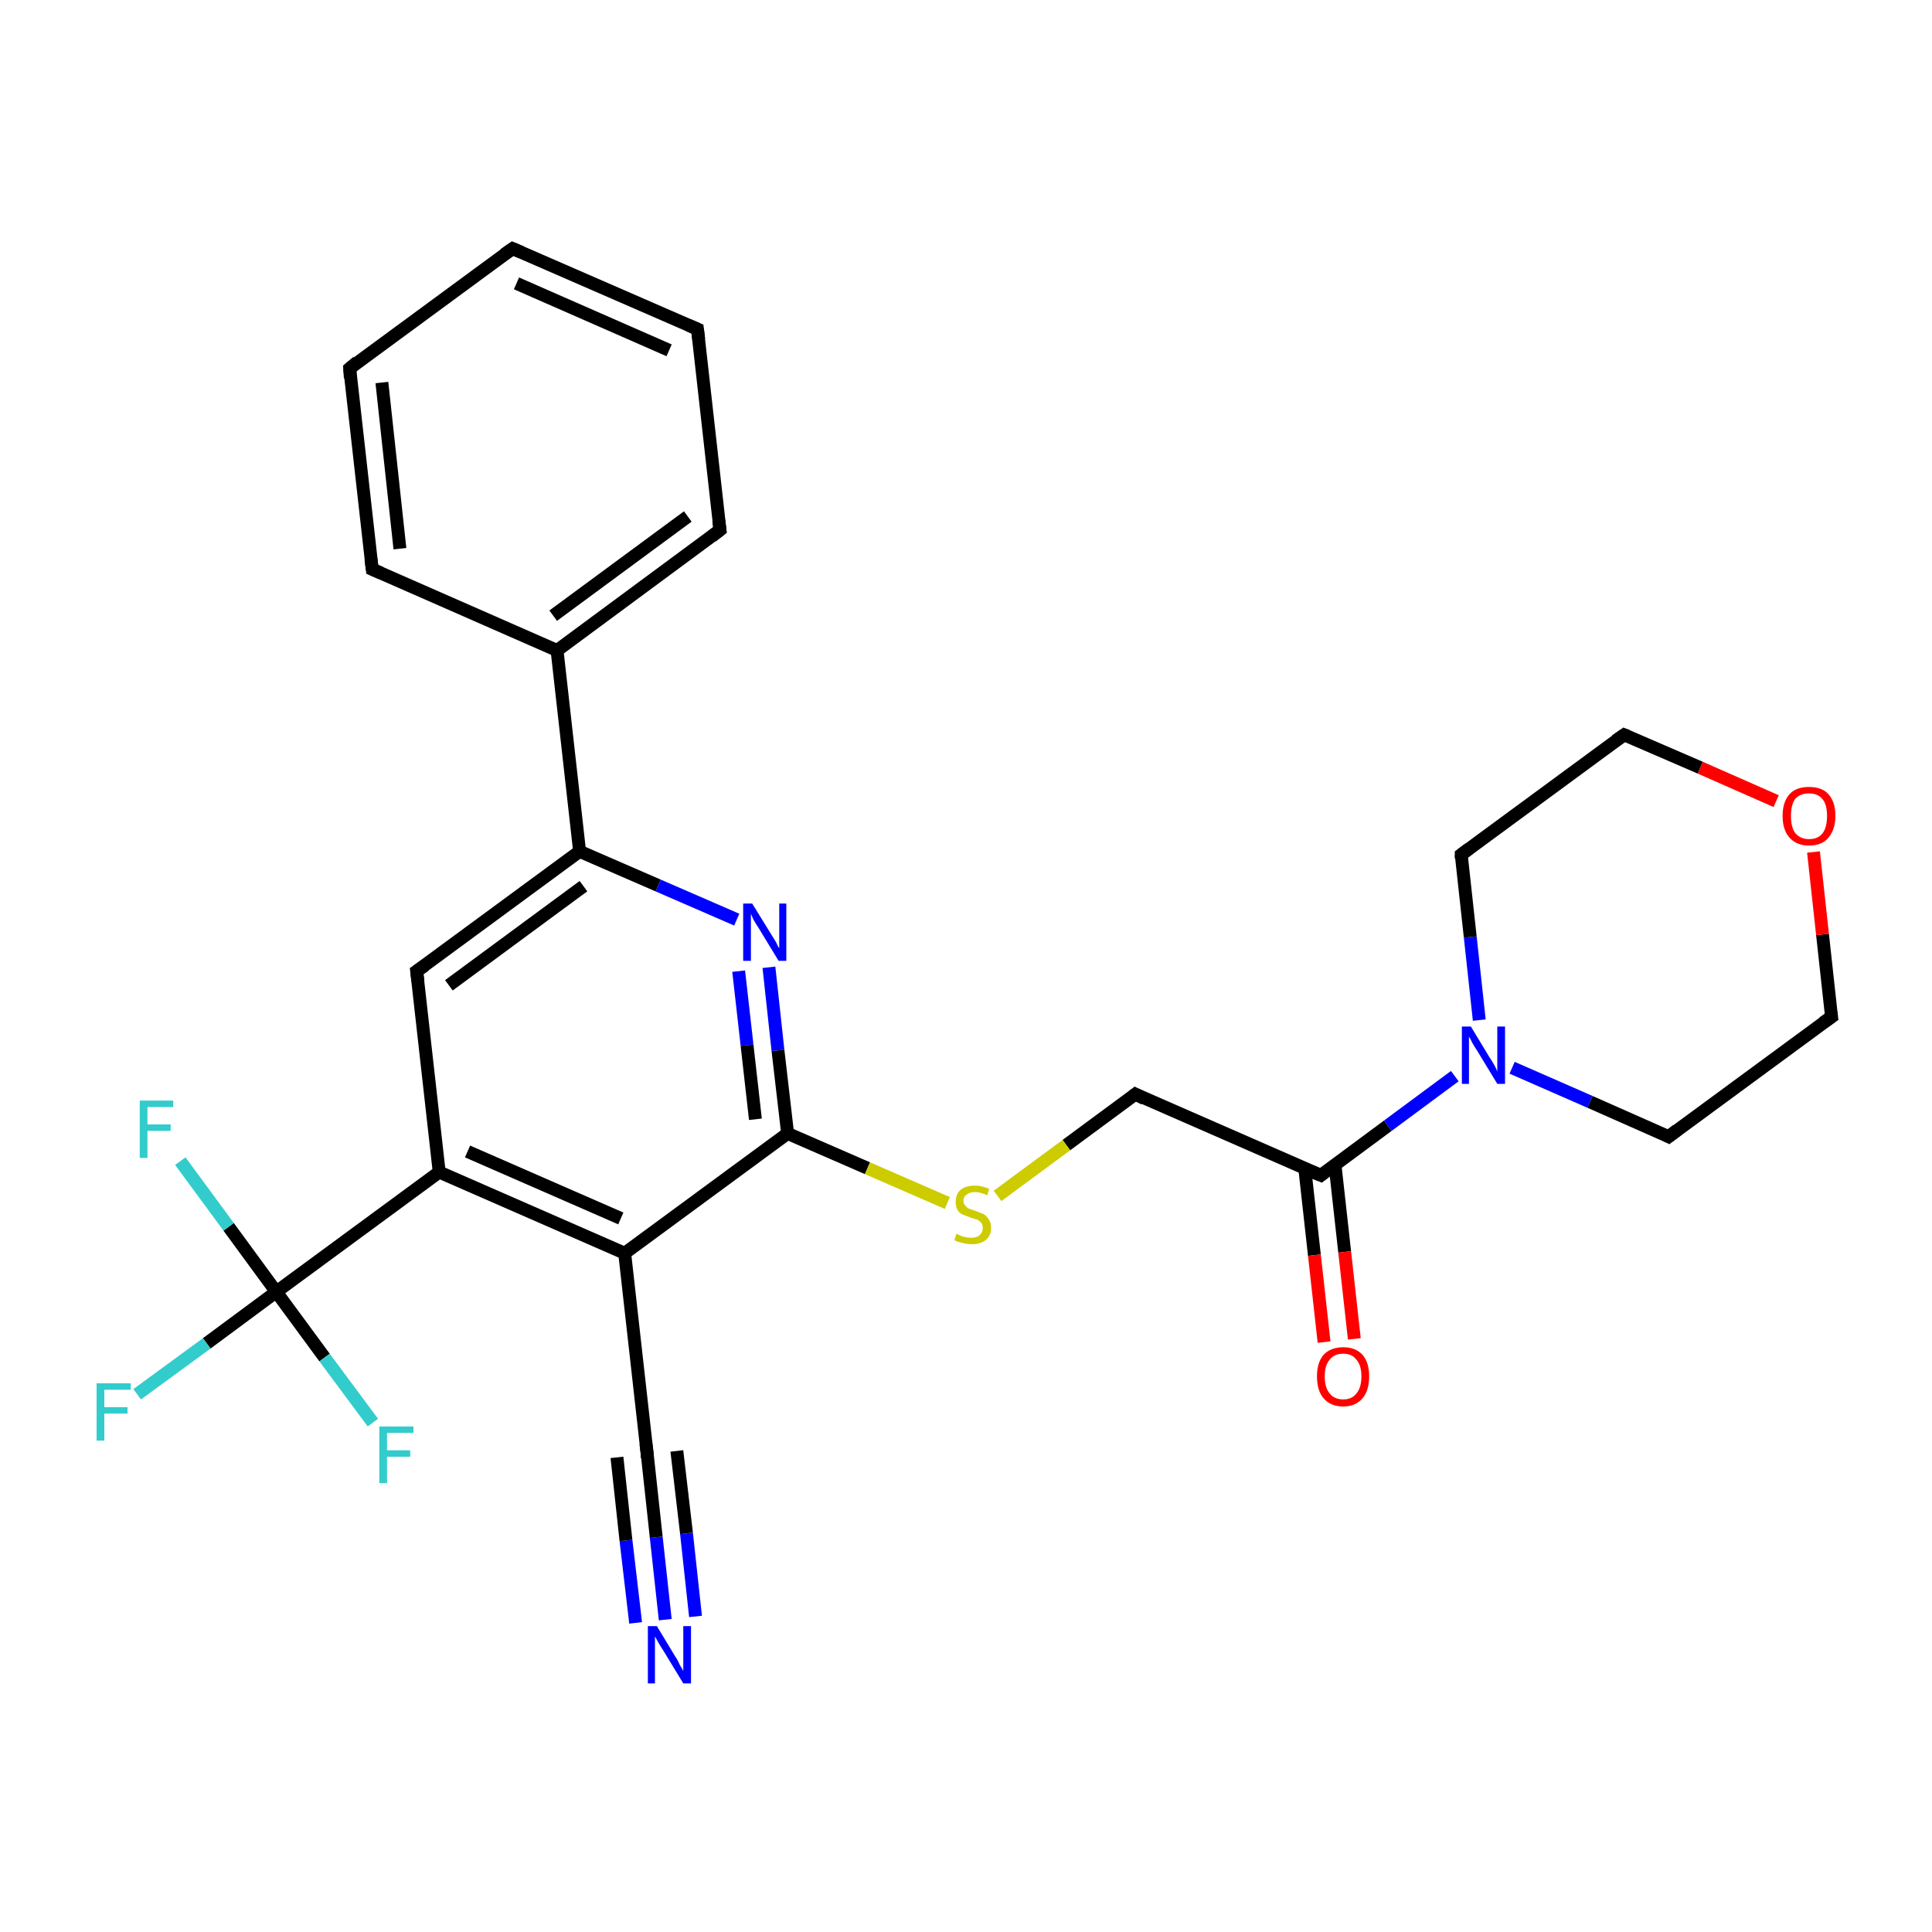 <?xml version='1.0' encoding='iso-8859-1'?>
<svg version='1.1' baseProfile='full'
              xmlns='http://www.w3.org/2000/svg'
                      xmlns:rdkit='http://www.rdkit.org/xml'
                      xmlns:xlink='http://www.w3.org/1999/xlink'
                  xml:space='preserve'
width='300px' height='300px' viewBox='0 0 300 300'>
<!-- END OF HEADER -->
<rect style='opacity:1.0;fill:#FFFFFF;stroke:none' width='300.0' height='300.0' x='0.0' y='0.0'> </rect>
<path class='bond-0 atom-0 atom-1' d='M 103.3,251.5 L 101.9,238.7' style='fill:none;fill-rule:evenodd;stroke:#0000FF;stroke-width:2.0px;stroke-linecap:butt;stroke-linejoin:miter;stroke-opacity:1' />
<path class='bond-0 atom-0 atom-1' d='M 101.9,238.7 L 100.5,225.8' style='fill:none;fill-rule:evenodd;stroke:#000000;stroke-width:2.0px;stroke-linecap:butt;stroke-linejoin:miter;stroke-opacity:1' />
<path class='bond-0 atom-0 atom-1' d='M 98.7,252.0 L 97.2,239.2' style='fill:none;fill-rule:evenodd;stroke:#0000FF;stroke-width:2.0px;stroke-linecap:butt;stroke-linejoin:miter;stroke-opacity:1' />
<path class='bond-0 atom-0 atom-1' d='M 97.2,239.2 L 95.8,226.3' style='fill:none;fill-rule:evenodd;stroke:#000000;stroke-width:2.0px;stroke-linecap:butt;stroke-linejoin:miter;stroke-opacity:1' />
<path class='bond-0 atom-0 atom-1' d='M 108.0,251.0 L 106.6,238.1' style='fill:none;fill-rule:evenodd;stroke:#0000FF;stroke-width:2.0px;stroke-linecap:butt;stroke-linejoin:miter;stroke-opacity:1' />
<path class='bond-0 atom-0 atom-1' d='M 106.6,238.1 L 105.1,225.3' style='fill:none;fill-rule:evenodd;stroke:#000000;stroke-width:2.0px;stroke-linecap:butt;stroke-linejoin:miter;stroke-opacity:1' />
<path class='bond-1 atom-1 atom-2' d='M 100.5,225.8 L 97.0,194.6' style='fill:none;fill-rule:evenodd;stroke:#000000;stroke-width:2.0px;stroke-linecap:butt;stroke-linejoin:miter;stroke-opacity:1' />
<path class='bond-2 atom-2 atom-3' d='M 97.0,194.6 L 68.2,182.0' style='fill:none;fill-rule:evenodd;stroke:#000000;stroke-width:2.0px;stroke-linecap:butt;stroke-linejoin:miter;stroke-opacity:1' />
<path class='bond-2 atom-2 atom-3' d='M 96.4,189.2 L 72.6,178.8' style='fill:none;fill-rule:evenodd;stroke:#000000;stroke-width:2.0px;stroke-linecap:butt;stroke-linejoin:miter;stroke-opacity:1' />
<path class='bond-3 atom-2 atom-7' d='M 97.0,194.6 L 122.3,176.0' style='fill:none;fill-rule:evenodd;stroke:#000000;stroke-width:2.0px;stroke-linecap:butt;stroke-linejoin:miter;stroke-opacity:1' />
<path class='bond-4 atom-3 atom-4' d='M 68.2,182.0 L 64.7,150.8' style='fill:none;fill-rule:evenodd;stroke:#000000;stroke-width:2.0px;stroke-linecap:butt;stroke-linejoin:miter;stroke-opacity:1' />
<path class='bond-5 atom-3 atom-24' d='M 68.2,182.0 L 42.9,200.6' style='fill:none;fill-rule:evenodd;stroke:#000000;stroke-width:2.0px;stroke-linecap:butt;stroke-linejoin:miter;stroke-opacity:1' />
<path class='bond-6 atom-4 atom-5' d='M 64.7,150.8 L 90.0,132.2' style='fill:none;fill-rule:evenodd;stroke:#000000;stroke-width:2.0px;stroke-linecap:butt;stroke-linejoin:miter;stroke-opacity:1' />
<path class='bond-6 atom-4 atom-5' d='M 69.7,153.0 L 90.6,137.6' style='fill:none;fill-rule:evenodd;stroke:#000000;stroke-width:2.0px;stroke-linecap:butt;stroke-linejoin:miter;stroke-opacity:1' />
<path class='bond-7 atom-5 atom-6' d='M 90.0,132.2 L 102.2,137.5' style='fill:none;fill-rule:evenodd;stroke:#000000;stroke-width:2.0px;stroke-linecap:butt;stroke-linejoin:miter;stroke-opacity:1' />
<path class='bond-7 atom-5 atom-6' d='M 102.2,137.5 L 114.4,142.8' style='fill:none;fill-rule:evenodd;stroke:#0000FF;stroke-width:2.0px;stroke-linecap:butt;stroke-linejoin:miter;stroke-opacity:1' />
<path class='bond-8 atom-5 atom-18' d='M 90.0,132.2 L 86.5,101.0' style='fill:none;fill-rule:evenodd;stroke:#000000;stroke-width:2.0px;stroke-linecap:butt;stroke-linejoin:miter;stroke-opacity:1' />
<path class='bond-9 atom-6 atom-7' d='M 119.4,150.2 L 120.8,163.1' style='fill:none;fill-rule:evenodd;stroke:#0000FF;stroke-width:2.0px;stroke-linecap:butt;stroke-linejoin:miter;stroke-opacity:1' />
<path class='bond-9 atom-6 atom-7' d='M 120.8,163.1 L 122.3,176.0' style='fill:none;fill-rule:evenodd;stroke:#000000;stroke-width:2.0px;stroke-linecap:butt;stroke-linejoin:miter;stroke-opacity:1' />
<path class='bond-9 atom-6 atom-7' d='M 114.7,150.8 L 116.0,162.3' style='fill:none;fill-rule:evenodd;stroke:#0000FF;stroke-width:2.0px;stroke-linecap:butt;stroke-linejoin:miter;stroke-opacity:1' />
<path class='bond-9 atom-6 atom-7' d='M 116.0,162.3 L 117.3,173.8' style='fill:none;fill-rule:evenodd;stroke:#000000;stroke-width:2.0px;stroke-linecap:butt;stroke-linejoin:miter;stroke-opacity:1' />
<path class='bond-10 atom-7 atom-8' d='M 122.3,176.0 L 134.7,181.4' style='fill:none;fill-rule:evenodd;stroke:#000000;stroke-width:2.0px;stroke-linecap:butt;stroke-linejoin:miter;stroke-opacity:1' />
<path class='bond-10 atom-7 atom-8' d='M 134.7,181.4 L 147.1,186.8' style='fill:none;fill-rule:evenodd;stroke:#CCCC00;stroke-width:2.0px;stroke-linecap:butt;stroke-linejoin:miter;stroke-opacity:1' />
<path class='bond-11 atom-8 atom-9' d='M 154.9,185.7 L 165.6,177.8' style='fill:none;fill-rule:evenodd;stroke:#CCCC00;stroke-width:2.0px;stroke-linecap:butt;stroke-linejoin:miter;stroke-opacity:1' />
<path class='bond-11 atom-8 atom-9' d='M 165.6,177.8 L 176.3,169.9' style='fill:none;fill-rule:evenodd;stroke:#000000;stroke-width:2.0px;stroke-linecap:butt;stroke-linejoin:miter;stroke-opacity:1' />
<path class='bond-12 atom-9 atom-10' d='M 176.3,169.9 L 205.1,182.5' style='fill:none;fill-rule:evenodd;stroke:#000000;stroke-width:2.0px;stroke-linecap:butt;stroke-linejoin:miter;stroke-opacity:1' />
<path class='bond-13 atom-10 atom-11' d='M 202.6,181.4 L 204.1,194.9' style='fill:none;fill-rule:evenodd;stroke:#000000;stroke-width:2.0px;stroke-linecap:butt;stroke-linejoin:miter;stroke-opacity:1' />
<path class='bond-13 atom-10 atom-11' d='M 204.1,194.9 L 205.6,208.4' style='fill:none;fill-rule:evenodd;stroke:#FF0000;stroke-width:2.0px;stroke-linecap:butt;stroke-linejoin:miter;stroke-opacity:1' />
<path class='bond-13 atom-10 atom-11' d='M 207.3,180.9 L 208.8,194.4' style='fill:none;fill-rule:evenodd;stroke:#000000;stroke-width:2.0px;stroke-linecap:butt;stroke-linejoin:miter;stroke-opacity:1' />
<path class='bond-13 atom-10 atom-11' d='M 208.8,194.4 L 210.3,207.9' style='fill:none;fill-rule:evenodd;stroke:#FF0000;stroke-width:2.0px;stroke-linecap:butt;stroke-linejoin:miter;stroke-opacity:1' />
<path class='bond-14 atom-10 atom-12' d='M 205.1,182.5 L 215.5,174.8' style='fill:none;fill-rule:evenodd;stroke:#000000;stroke-width:2.0px;stroke-linecap:butt;stroke-linejoin:miter;stroke-opacity:1' />
<path class='bond-14 atom-10 atom-12' d='M 215.5,174.8 L 225.9,167.1' style='fill:none;fill-rule:evenodd;stroke:#0000FF;stroke-width:2.0px;stroke-linecap:butt;stroke-linejoin:miter;stroke-opacity:1' />
<path class='bond-15 atom-12 atom-13' d='M 234.8,165.8 L 246.9,171.1' style='fill:none;fill-rule:evenodd;stroke:#0000FF;stroke-width:2.0px;stroke-linecap:butt;stroke-linejoin:miter;stroke-opacity:1' />
<path class='bond-15 atom-12 atom-13' d='M 246.9,171.1 L 259.1,176.5' style='fill:none;fill-rule:evenodd;stroke:#000000;stroke-width:2.0px;stroke-linecap:butt;stroke-linejoin:miter;stroke-opacity:1' />
<path class='bond-16 atom-12 atom-17' d='M 229.7,158.4 L 228.3,145.5' style='fill:none;fill-rule:evenodd;stroke:#0000FF;stroke-width:2.0px;stroke-linecap:butt;stroke-linejoin:miter;stroke-opacity:1' />
<path class='bond-16 atom-12 atom-17' d='M 228.3,145.5 L 226.9,132.7' style='fill:none;fill-rule:evenodd;stroke:#000000;stroke-width:2.0px;stroke-linecap:butt;stroke-linejoin:miter;stroke-opacity:1' />
<path class='bond-17 atom-13 atom-14' d='M 259.1,176.5 L 284.4,157.9' style='fill:none;fill-rule:evenodd;stroke:#000000;stroke-width:2.0px;stroke-linecap:butt;stroke-linejoin:miter;stroke-opacity:1' />
<path class='bond-18 atom-14 atom-15' d='M 284.4,157.9 L 283.0,145.1' style='fill:none;fill-rule:evenodd;stroke:#000000;stroke-width:2.0px;stroke-linecap:butt;stroke-linejoin:miter;stroke-opacity:1' />
<path class='bond-18 atom-14 atom-15' d='M 283.0,145.1 L 281.6,132.3' style='fill:none;fill-rule:evenodd;stroke:#FF0000;stroke-width:2.0px;stroke-linecap:butt;stroke-linejoin:miter;stroke-opacity:1' />
<path class='bond-19 atom-15 atom-16' d='M 275.8,124.4 L 264.0,119.2' style='fill:none;fill-rule:evenodd;stroke:#FF0000;stroke-width:2.0px;stroke-linecap:butt;stroke-linejoin:miter;stroke-opacity:1' />
<path class='bond-19 atom-15 atom-16' d='M 264.0,119.2 L 252.2,114.1' style='fill:none;fill-rule:evenodd;stroke:#000000;stroke-width:2.0px;stroke-linecap:butt;stroke-linejoin:miter;stroke-opacity:1' />
<path class='bond-20 atom-16 atom-17' d='M 252.2,114.1 L 226.9,132.7' style='fill:none;fill-rule:evenodd;stroke:#000000;stroke-width:2.0px;stroke-linecap:butt;stroke-linejoin:miter;stroke-opacity:1' />
<path class='bond-21 atom-18 atom-19' d='M 86.5,101.0 L 111.8,82.3' style='fill:none;fill-rule:evenodd;stroke:#000000;stroke-width:2.0px;stroke-linecap:butt;stroke-linejoin:miter;stroke-opacity:1' />
<path class='bond-21 atom-18 atom-19' d='M 85.9,95.6 L 106.8,80.2' style='fill:none;fill-rule:evenodd;stroke:#000000;stroke-width:2.0px;stroke-linecap:butt;stroke-linejoin:miter;stroke-opacity:1' />
<path class='bond-22 atom-18 atom-23' d='M 86.5,101.0 L 57.8,88.4' style='fill:none;fill-rule:evenodd;stroke:#000000;stroke-width:2.0px;stroke-linecap:butt;stroke-linejoin:miter;stroke-opacity:1' />
<path class='bond-23 atom-19 atom-20' d='M 111.8,82.3 L 108.3,51.1' style='fill:none;fill-rule:evenodd;stroke:#000000;stroke-width:2.0px;stroke-linecap:butt;stroke-linejoin:miter;stroke-opacity:1' />
<path class='bond-24 atom-20 atom-21' d='M 108.3,51.1 L 79.6,38.6' style='fill:none;fill-rule:evenodd;stroke:#000000;stroke-width:2.0px;stroke-linecap:butt;stroke-linejoin:miter;stroke-opacity:1' />
<path class='bond-24 atom-20 atom-21' d='M 103.9,54.4 L 80.2,44.0' style='fill:none;fill-rule:evenodd;stroke:#000000;stroke-width:2.0px;stroke-linecap:butt;stroke-linejoin:miter;stroke-opacity:1' />
<path class='bond-25 atom-21 atom-22' d='M 79.6,38.6 L 54.3,57.2' style='fill:none;fill-rule:evenodd;stroke:#000000;stroke-width:2.0px;stroke-linecap:butt;stroke-linejoin:miter;stroke-opacity:1' />
<path class='bond-26 atom-22 atom-23' d='M 54.3,57.2 L 57.8,88.4' style='fill:none;fill-rule:evenodd;stroke:#000000;stroke-width:2.0px;stroke-linecap:butt;stroke-linejoin:miter;stroke-opacity:1' />
<path class='bond-26 atom-22 atom-23' d='M 59.3,59.4 L 62.1,85.2' style='fill:none;fill-rule:evenodd;stroke:#000000;stroke-width:2.0px;stroke-linecap:butt;stroke-linejoin:miter;stroke-opacity:1' />
<path class='bond-27 atom-24 atom-25' d='M 42.9,200.6 L 32.1,208.6' style='fill:none;fill-rule:evenodd;stroke:#000000;stroke-width:2.0px;stroke-linecap:butt;stroke-linejoin:miter;stroke-opacity:1' />
<path class='bond-27 atom-24 atom-25' d='M 32.1,208.6 L 21.3,216.5' style='fill:none;fill-rule:evenodd;stroke:#33CCCC;stroke-width:2.0px;stroke-linecap:butt;stroke-linejoin:miter;stroke-opacity:1' />
<path class='bond-28 atom-24 atom-26' d='M 42.9,200.6 L 35.5,190.5' style='fill:none;fill-rule:evenodd;stroke:#000000;stroke-width:2.0px;stroke-linecap:butt;stroke-linejoin:miter;stroke-opacity:1' />
<path class='bond-28 atom-24 atom-26' d='M 35.5,190.5 L 28.0,180.3' style='fill:none;fill-rule:evenodd;stroke:#33CCCC;stroke-width:2.0px;stroke-linecap:butt;stroke-linejoin:miter;stroke-opacity:1' />
<path class='bond-29 atom-24 atom-27' d='M 42.9,200.6 L 50.4,210.8' style='fill:none;fill-rule:evenodd;stroke:#000000;stroke-width:2.0px;stroke-linecap:butt;stroke-linejoin:miter;stroke-opacity:1' />
<path class='bond-29 atom-24 atom-27' d='M 50.4,210.8 L 57.9,220.9' style='fill:none;fill-rule:evenodd;stroke:#33CCCC;stroke-width:2.0px;stroke-linecap:butt;stroke-linejoin:miter;stroke-opacity:1' />
<path d='M 100.5,226.4 L 100.5,225.8 L 100.3,224.2' style='fill:none;stroke:#000000;stroke-width:2.0px;stroke-linecap:butt;stroke-linejoin:miter;stroke-opacity:1;' />
<path d='M 64.9,152.4 L 64.7,150.8 L 66.0,149.9' style='fill:none;stroke:#000000;stroke-width:2.0px;stroke-linecap:butt;stroke-linejoin:miter;stroke-opacity:1;' />
<path d='M 175.8,170.3 L 176.3,169.9 L 177.7,170.6' style='fill:none;stroke:#000000;stroke-width:2.0px;stroke-linecap:butt;stroke-linejoin:miter;stroke-opacity:1;' />
<path d='M 203.6,181.9 L 205.1,182.5 L 205.6,182.1' style='fill:none;stroke:#000000;stroke-width:2.0px;stroke-linecap:butt;stroke-linejoin:miter;stroke-opacity:1;' />
<path d='M 258.5,176.2 L 259.1,176.5 L 260.4,175.5' style='fill:none;stroke:#000000;stroke-width:2.0px;stroke-linecap:butt;stroke-linejoin:miter;stroke-opacity:1;' />
<path d='M 283.1,158.8 L 284.4,157.9 L 284.3,157.2' style='fill:none;stroke:#000000;stroke-width:2.0px;stroke-linecap:butt;stroke-linejoin:miter;stroke-opacity:1;' />
<path d='M 252.7,114.3 L 252.2,114.1 L 250.9,115.0' style='fill:none;stroke:#000000;stroke-width:2.0px;stroke-linecap:butt;stroke-linejoin:miter;stroke-opacity:1;' />
<path d='M 226.9,133.3 L 226.9,132.7 L 228.1,131.8' style='fill:none;stroke:#000000;stroke-width:2.0px;stroke-linecap:butt;stroke-linejoin:miter;stroke-opacity:1;' />
<path d='M 110.5,83.3 L 111.8,82.3 L 111.6,80.8' style='fill:none;stroke:#000000;stroke-width:2.0px;stroke-linecap:butt;stroke-linejoin:miter;stroke-opacity:1;' />
<path d='M 108.5,52.7 L 108.3,51.1 L 106.9,50.5' style='fill:none;stroke:#000000;stroke-width:2.0px;stroke-linecap:butt;stroke-linejoin:miter;stroke-opacity:1;' />
<path d='M 81.0,39.2 L 79.6,38.6 L 78.3,39.5' style='fill:none;stroke:#000000;stroke-width:2.0px;stroke-linecap:butt;stroke-linejoin:miter;stroke-opacity:1;' />
<path d='M 55.5,56.2 L 54.3,57.2 L 54.4,58.7' style='fill:none;stroke:#000000;stroke-width:2.0px;stroke-linecap:butt;stroke-linejoin:miter;stroke-opacity:1;' />
<path d='M 59.2,89.0 L 57.8,88.4 L 57.6,86.8' style='fill:none;stroke:#000000;stroke-width:2.0px;stroke-linecap:butt;stroke-linejoin:miter;stroke-opacity:1;' />
<path class='atom-0' d='M 102.0 252.5
L 104.9 257.3
Q 105.2 257.7, 105.6 258.6
Q 106.1 259.4, 106.1 259.5
L 106.1 252.5
L 107.3 252.5
L 107.3 261.4
L 106.1 261.4
L 103.0 256.3
Q 102.6 255.7, 102.2 255.0
Q 101.8 254.3, 101.7 254.1
L 101.7 261.4
L 100.6 261.4
L 100.6 252.5
L 102.0 252.5
' fill='#0000FF'/>
<path class='atom-6' d='M 116.8 140.3
L 119.7 145.0
Q 120.0 145.5, 120.5 146.3
Q 120.9 147.2, 121.0 147.2
L 121.0 140.3
L 122.1 140.3
L 122.1 149.2
L 120.9 149.2
L 117.8 144.1
Q 117.4 143.5, 117.0 142.8
Q 116.7 142.1, 116.6 141.9
L 116.6 149.2
L 115.4 149.2
L 115.4 140.3
L 116.8 140.3
' fill='#0000FF'/>
<path class='atom-8' d='M 148.5 191.6
Q 148.6 191.6, 149.0 191.8
Q 149.4 192.0, 149.9 192.1
Q 150.4 192.2, 150.8 192.2
Q 151.7 192.2, 152.1 191.8
Q 152.6 191.4, 152.6 190.7
Q 152.6 190.2, 152.4 189.9
Q 152.1 189.6, 151.8 189.4
Q 151.4 189.3, 150.8 189.1
Q 150.0 188.8, 149.5 188.6
Q 149.0 188.4, 148.7 187.9
Q 148.4 187.4, 148.4 186.6
Q 148.4 185.5, 149.1 184.8
Q 149.9 184.1, 151.4 184.1
Q 152.4 184.1, 153.6 184.6
L 153.3 185.6
Q 152.2 185.1, 151.4 185.1
Q 150.6 185.1, 150.1 185.5
Q 149.6 185.8, 149.6 186.5
Q 149.6 186.9, 149.9 187.2
Q 150.1 187.5, 150.5 187.7
Q 150.8 187.8, 151.4 188.0
Q 152.2 188.3, 152.7 188.5
Q 153.2 188.8, 153.5 189.3
Q 153.9 189.8, 153.9 190.7
Q 153.9 191.9, 153.0 192.6
Q 152.2 193.2, 150.9 193.2
Q 150.1 193.2, 149.5 193.0
Q 148.9 192.9, 148.2 192.6
L 148.5 191.6
' fill='#CCCC00'/>
<path class='atom-11' d='M 204.5 213.7
Q 204.5 211.6, 205.5 210.4
Q 206.6 209.2, 208.6 209.2
Q 210.5 209.2, 211.6 210.4
Q 212.6 211.6, 212.6 213.7
Q 212.6 215.9, 211.6 217.1
Q 210.5 218.4, 208.6 218.4
Q 206.6 218.4, 205.5 217.1
Q 204.5 215.9, 204.5 213.7
M 208.6 217.3
Q 209.9 217.3, 210.6 216.4
Q 211.4 215.5, 211.4 213.7
Q 211.4 212.0, 210.6 211.1
Q 209.9 210.2, 208.6 210.2
Q 207.2 210.2, 206.5 211.1
Q 205.7 212.0, 205.7 213.7
Q 205.7 215.5, 206.5 216.4
Q 207.2 217.3, 208.6 217.3
' fill='#FF0000'/>
<path class='atom-12' d='M 228.4 159.4
L 231.3 164.2
Q 231.6 164.6, 232.1 165.5
Q 232.5 166.3, 232.5 166.4
L 232.5 159.4
L 233.7 159.4
L 233.7 168.3
L 232.5 168.3
L 229.4 163.2
Q 229.0 162.6, 228.6 161.9
Q 228.3 161.2, 228.1 161.0
L 228.1 168.3
L 227.0 168.3
L 227.0 159.4
L 228.4 159.4
' fill='#0000FF'/>
<path class='atom-15' d='M 276.8 126.7
Q 276.8 124.5, 277.9 123.3
Q 278.9 122.2, 280.9 122.2
Q 282.9 122.2, 283.9 123.3
Q 285.0 124.5, 285.0 126.7
Q 285.0 128.8, 283.9 130.1
Q 282.9 131.3, 280.9 131.3
Q 279.0 131.3, 277.9 130.1
Q 276.8 128.9, 276.8 126.7
M 280.9 130.3
Q 282.3 130.3, 283.0 129.4
Q 283.7 128.5, 283.7 126.7
Q 283.7 124.9, 283.0 124.1
Q 282.3 123.2, 280.9 123.2
Q 279.6 123.2, 278.8 124.0
Q 278.1 124.9, 278.1 126.7
Q 278.1 128.5, 278.8 129.4
Q 279.6 130.3, 280.9 130.3
' fill='#FF0000'/>
<path class='atom-25' d='M 15.0 214.8
L 20.3 214.8
L 20.3 215.8
L 16.2 215.8
L 16.2 218.5
L 19.8 218.5
L 19.8 219.5
L 16.2 219.5
L 16.2 223.7
L 15.0 223.7
L 15.0 214.8
' fill='#33CCCC'/>
<path class='atom-26' d='M 21.7 170.9
L 26.9 170.9
L 26.9 171.9
L 22.9 171.9
L 22.9 174.6
L 26.5 174.6
L 26.5 175.6
L 22.9 175.6
L 22.9 179.8
L 21.7 179.8
L 21.7 170.9
' fill='#33CCCC'/>
<path class='atom-27' d='M 58.9 221.5
L 64.2 221.5
L 64.2 222.5
L 60.1 222.5
L 60.1 225.2
L 63.7 225.2
L 63.7 226.2
L 60.1 226.2
L 60.1 230.3
L 58.9 230.3
L 58.9 221.5
' fill='#33CCCC'/>
</svg>
